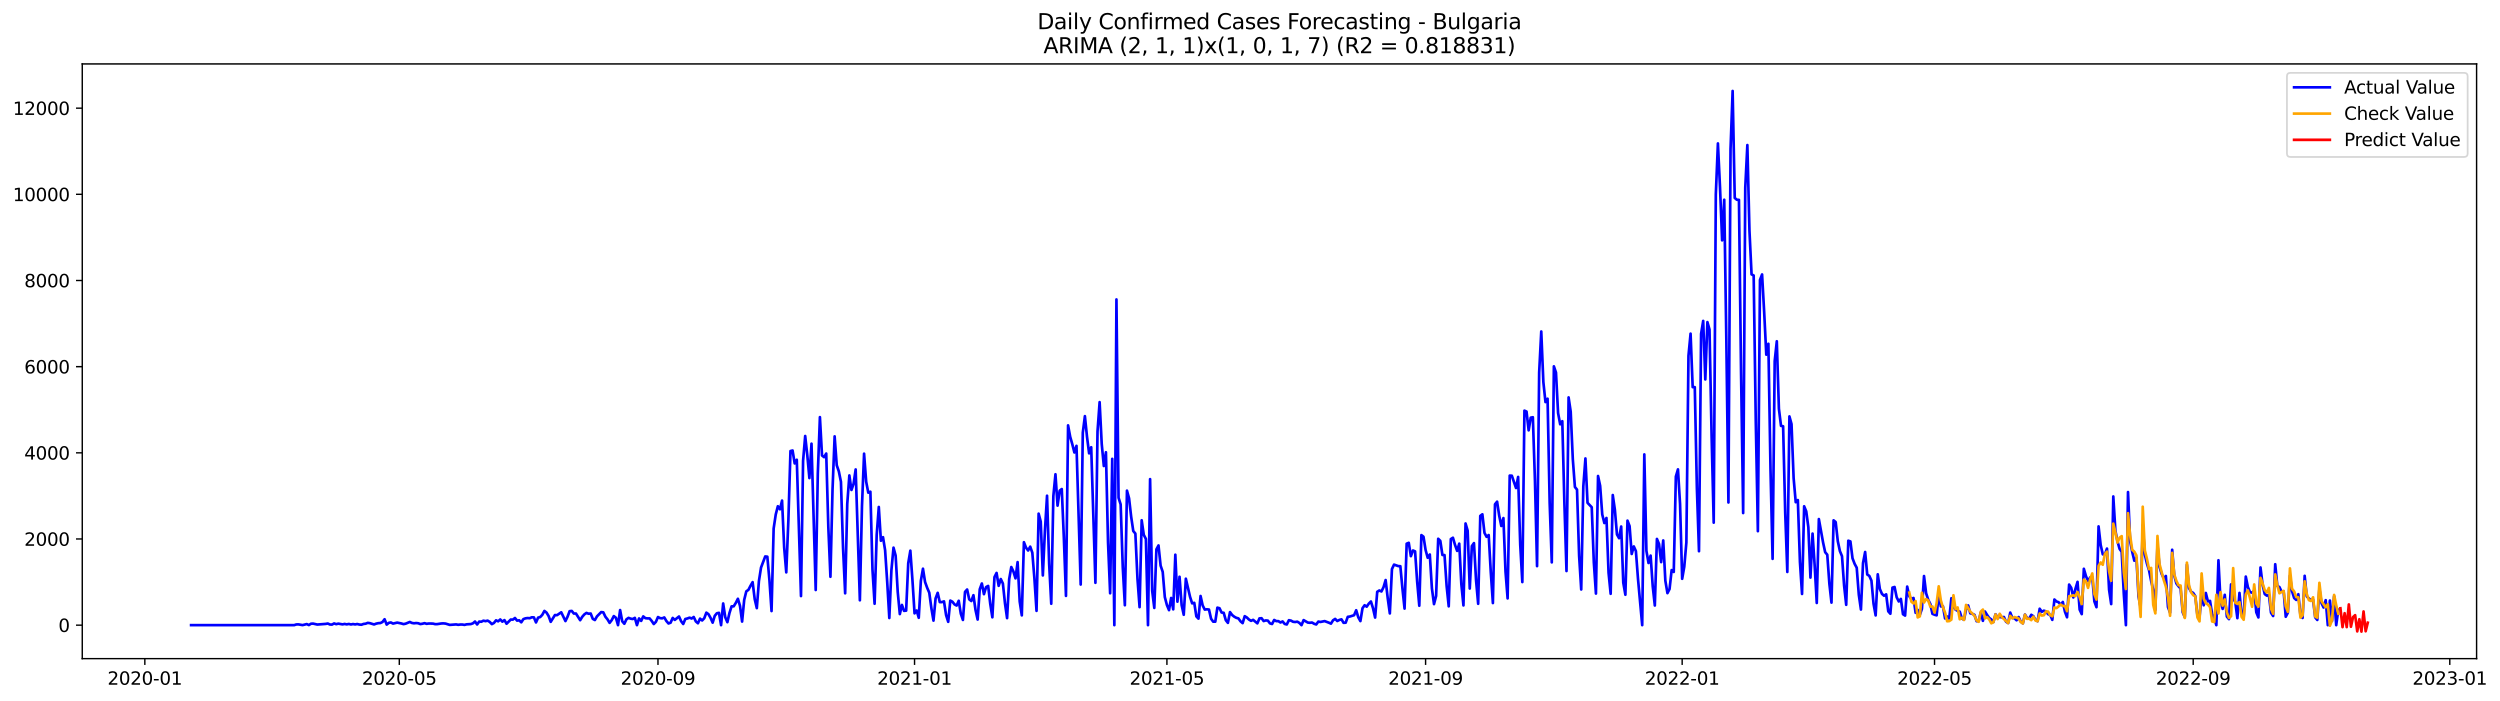 <?xml version="1.0" encoding="utf-8" standalone="no"?>
<!DOCTYPE svg PUBLIC "-//W3C//DTD SVG 1.1//EN"
  "http://www.w3.org/Graphics/SVG/1.1/DTD/svg11.dtd">
<svg xmlns:xlink="http://www.w3.org/1999/xlink" width="1398.306pt" height="392.274pt" viewBox="0 0 1398.306 392.274" xmlns="http://www.w3.org/2000/svg" version="1.1">
 <defs>
  <style type="text/css">*{stroke-linejoin: round; stroke-linecap: butt}</style>
 </defs>
 <g id="figure_1">
  <g id="patch_1">
   <path d="M 0 392.274 
L 1398.306 392.274 
L 1398.306 0 
L 0 0 
z
" style="fill: #ffffff"/>
  </g>
  <g id="axes_1">
   <g id="patch_2">
    <path d="M 46.013 368.396 
L 1385.213 368.396 
L 1385.213 35.755 
L 46.013 35.755 
z
" style="fill: #ffffff"/>
   </g>
   <g id="matplotlib.axis_1">
    <g id="xtick_1">
     <g id="line2d_1">
      <defs>
       <path id="m8601c42e9b" d="M 0 0 
L 0 3.5 
" style="stroke: #000000; stroke-width: 0.8"/>
      </defs>
      <g>
       <use xlink:href="#m8601c42e9b" x="81.007" y="368.396" style="stroke: #000000; stroke-width: 0.8"/>
      </g>
     </g>
     <g id="text_1">
      <!-- 2020-01 -->
      <g transform="translate(60.116 382.994)scale(0.1 -0.1)">
       <defs>
        <path id="DejaVuSans-32" d="M 1228 531 
L 3431 531 
L 3431 0 
L 469 0 
L 469 531 
Q 828 903 1448 1529 
Q 2069 2156 2228 2338 
Q 2531 2678 2651 2914 
Q 2772 3150 2772 3378 
Q 2772 3750 2511 3984 
Q 2250 4219 1831 4219 
Q 1534 4219 1204 4116 
Q 875 4013 500 3803 
L 500 4441 
Q 881 4594 1212 4672 
Q 1544 4750 1819 4750 
Q 2544 4750 2975 4387 
Q 3406 4025 3406 3419 
Q 3406 3131 3298 2873 
Q 3191 2616 2906 2266 
Q 2828 2175 2409 1742 
Q 1991 1309 1228 531 
z
" transform="scale(0.016)"/>
        <path id="DejaVuSans-30" d="M 2034 4250 
Q 1547 4250 1301 3770 
Q 1056 3291 1056 2328 
Q 1056 1369 1301 889 
Q 1547 409 2034 409 
Q 2525 409 2770 889 
Q 3016 1369 3016 2328 
Q 3016 3291 2770 3770 
Q 2525 4250 2034 4250 
z
M 2034 4750 
Q 2819 4750 3233 4129 
Q 3647 3509 3647 2328 
Q 3647 1150 3233 529 
Q 2819 -91 2034 -91 
Q 1250 -91 836 529 
Q 422 1150 422 2328 
Q 422 3509 836 4129 
Q 1250 4750 2034 4750 
z
" transform="scale(0.016)"/>
        <path id="DejaVuSans-2d" d="M 313 2009 
L 1997 2009 
L 1997 1497 
L 313 1497 
L 313 2009 
z
" transform="scale(0.016)"/>
        <path id="DejaVuSans-31" d="M 794 531 
L 1825 531 
L 1825 4091 
L 703 3866 
L 703 4441 
L 1819 4666 
L 2450 4666 
L 2450 531 
L 3481 531 
L 3481 0 
L 794 0 
L 794 531 
z
" transform="scale(0.016)"/>
       </defs>
       <use xlink:href="#DejaVuSans-32"/>
       <use xlink:href="#DejaVuSans-30" x="63.623"/>
       <use xlink:href="#DejaVuSans-32" x="127.246"/>
       <use xlink:href="#DejaVuSans-30" x="190.869"/>
       <use xlink:href="#DejaVuSans-2d" x="254.492"/>
       <use xlink:href="#DejaVuSans-30" x="290.576"/>
       <use xlink:href="#DejaVuSans-31" x="354.199"/>
      </g>
     </g>
    </g>
    <g id="xtick_2">
     <g id="line2d_2">
      <g>
       <use xlink:href="#m8601c42e9b" x="223.337" y="368.396" style="stroke: #000000; stroke-width: 0.8"/>
      </g>
     </g>
     <g id="text_2">
      <!-- 2020-05 -->
      <g transform="translate(202.446 382.994)scale(0.1 -0.1)">
       <defs>
        <path id="DejaVuSans-35" d="M 691 4666 
L 3169 4666 
L 3169 4134 
L 1269 4134 
L 1269 2991 
Q 1406 3038 1543 3061 
Q 1681 3084 1819 3084 
Q 2600 3084 3056 2656 
Q 3513 2228 3513 1497 
Q 3513 744 3044 326 
Q 2575 -91 1722 -91 
Q 1428 -91 1123 -41 
Q 819 9 494 109 
L 494 744 
Q 775 591 1075 516 
Q 1375 441 1709 441 
Q 2250 441 2565 725 
Q 2881 1009 2881 1497 
Q 2881 1984 2565 2268 
Q 2250 2553 1709 2553 
Q 1456 2553 1204 2497 
Q 953 2441 691 2322 
L 691 4666 
z
" transform="scale(0.016)"/>
       </defs>
       <use xlink:href="#DejaVuSans-32"/>
       <use xlink:href="#DejaVuSans-30" x="63.623"/>
       <use xlink:href="#DejaVuSans-32" x="127.246"/>
       <use xlink:href="#DejaVuSans-30" x="190.869"/>
       <use xlink:href="#DejaVuSans-2d" x="254.492"/>
       <use xlink:href="#DejaVuSans-30" x="290.576"/>
       <use xlink:href="#DejaVuSans-35" x="354.199"/>
      </g>
     </g>
    </g>
    <g id="xtick_3">
     <g id="line2d_3">
      <g>
       <use xlink:href="#m8601c42e9b" x="368.02" y="368.396" style="stroke: #000000; stroke-width: 0.8"/>
      </g>
     </g>
     <g id="text_3">
      <!-- 2020-09 -->
      <g transform="translate(347.129 382.994)scale(0.1 -0.1)">
       <defs>
        <path id="DejaVuSans-39" d="M 703 97 
L 703 672 
Q 941 559 1184 500 
Q 1428 441 1663 441 
Q 2288 441 2617 861 
Q 2947 1281 2994 2138 
Q 2813 1869 2534 1725 
Q 2256 1581 1919 1581 
Q 1219 1581 811 2004 
Q 403 2428 403 3163 
Q 403 3881 828 4315 
Q 1253 4750 1959 4750 
Q 2769 4750 3195 4129 
Q 3622 3509 3622 2328 
Q 3622 1225 3098 567 
Q 2575 -91 1691 -91 
Q 1453 -91 1209 -44 
Q 966 3 703 97 
z
M 1959 2075 
Q 2384 2075 2632 2365 
Q 2881 2656 2881 3163 
Q 2881 3666 2632 3958 
Q 2384 4250 1959 4250 
Q 1534 4250 1286 3958 
Q 1038 3666 1038 3163 
Q 1038 2656 1286 2365 
Q 1534 2075 1959 2075 
z
" transform="scale(0.016)"/>
       </defs>
       <use xlink:href="#DejaVuSans-32"/>
       <use xlink:href="#DejaVuSans-30" x="63.623"/>
       <use xlink:href="#DejaVuSans-32" x="127.246"/>
       <use xlink:href="#DejaVuSans-30" x="190.869"/>
       <use xlink:href="#DejaVuSans-2d" x="254.492"/>
       <use xlink:href="#DejaVuSans-30" x="290.576"/>
       <use xlink:href="#DejaVuSans-39" x="354.199"/>
      </g>
     </g>
    </g>
    <g id="xtick_4">
     <g id="line2d_4">
      <g>
       <use xlink:href="#m8601c42e9b" x="511.527" y="368.396" style="stroke: #000000; stroke-width: 0.8"/>
      </g>
     </g>
     <g id="text_4">
      <!-- 2021-01 -->
      <g transform="translate(490.636 382.994)scale(0.1 -0.1)">
       <use xlink:href="#DejaVuSans-32"/>
       <use xlink:href="#DejaVuSans-30" x="63.623"/>
       <use xlink:href="#DejaVuSans-32" x="127.246"/>
       <use xlink:href="#DejaVuSans-31" x="190.869"/>
       <use xlink:href="#DejaVuSans-2d" x="254.492"/>
       <use xlink:href="#DejaVuSans-30" x="290.576"/>
       <use xlink:href="#DejaVuSans-31" x="354.199"/>
      </g>
     </g>
    </g>
    <g id="xtick_5">
     <g id="line2d_5">
      <g>
       <use xlink:href="#m8601c42e9b" x="652.681" y="368.396" style="stroke: #000000; stroke-width: 0.8"/>
      </g>
     </g>
     <g id="text_5">
      <!-- 2021-05 -->
      <g transform="translate(631.79 382.994)scale(0.1 -0.1)">
       <use xlink:href="#DejaVuSans-32"/>
       <use xlink:href="#DejaVuSans-30" x="63.623"/>
       <use xlink:href="#DejaVuSans-32" x="127.246"/>
       <use xlink:href="#DejaVuSans-31" x="190.869"/>
       <use xlink:href="#DejaVuSans-2d" x="254.492"/>
       <use xlink:href="#DejaVuSans-30" x="290.576"/>
       <use xlink:href="#DejaVuSans-35" x="354.199"/>
      </g>
     </g>
    </g>
    <g id="xtick_6">
     <g id="line2d_6">
      <g>
       <use xlink:href="#m8601c42e9b" x="797.364" y="368.396" style="stroke: #000000; stroke-width: 0.8"/>
      </g>
     </g>
     <g id="text_6">
      <!-- 2021-09 -->
      <g transform="translate(776.473 382.994)scale(0.1 -0.1)">
       <use xlink:href="#DejaVuSans-32"/>
       <use xlink:href="#DejaVuSans-30" x="63.623"/>
       <use xlink:href="#DejaVuSans-32" x="127.246"/>
       <use xlink:href="#DejaVuSans-31" x="190.869"/>
       <use xlink:href="#DejaVuSans-2d" x="254.492"/>
       <use xlink:href="#DejaVuSans-30" x="290.576"/>
       <use xlink:href="#DejaVuSans-39" x="354.199"/>
      </g>
     </g>
    </g>
    <g id="xtick_7">
     <g id="line2d_7">
      <g>
       <use xlink:href="#m8601c42e9b" x="940.871" y="368.396" style="stroke: #000000; stroke-width: 0.8"/>
      </g>
     </g>
     <g id="text_7">
      <!-- 2022-01 -->
      <g transform="translate(919.98 382.994)scale(0.1 -0.1)">
       <use xlink:href="#DejaVuSans-32"/>
       <use xlink:href="#DejaVuSans-30" x="63.623"/>
       <use xlink:href="#DejaVuSans-32" x="127.246"/>
       <use xlink:href="#DejaVuSans-32" x="190.869"/>
       <use xlink:href="#DejaVuSans-2d" x="254.492"/>
       <use xlink:href="#DejaVuSans-30" x="290.576"/>
       <use xlink:href="#DejaVuSans-31" x="354.199"/>
      </g>
     </g>
    </g>
    <g id="xtick_8">
     <g id="line2d_8">
      <g>
       <use xlink:href="#m8601c42e9b" x="1082.025" y="368.396" style="stroke: #000000; stroke-width: 0.8"/>
      </g>
     </g>
     <g id="text_8">
      <!-- 2022-05 -->
      <g transform="translate(1061.134 382.994)scale(0.1 -0.1)">
       <use xlink:href="#DejaVuSans-32"/>
       <use xlink:href="#DejaVuSans-30" x="63.623"/>
       <use xlink:href="#DejaVuSans-32" x="127.246"/>
       <use xlink:href="#DejaVuSans-32" x="190.869"/>
       <use xlink:href="#DejaVuSans-2d" x="254.492"/>
       <use xlink:href="#DejaVuSans-30" x="290.576"/>
       <use xlink:href="#DejaVuSans-35" x="354.199"/>
      </g>
     </g>
    </g>
    <g id="xtick_9">
     <g id="line2d_9">
      <g>
       <use xlink:href="#m8601c42e9b" x="1226.708" y="368.396" style="stroke: #000000; stroke-width: 0.8"/>
      </g>
     </g>
     <g id="text_9">
      <!-- 2022-09 -->
      <g transform="translate(1205.817 382.994)scale(0.1 -0.1)">
       <use xlink:href="#DejaVuSans-32"/>
       <use xlink:href="#DejaVuSans-30" x="63.623"/>
       <use xlink:href="#DejaVuSans-32" x="127.246"/>
       <use xlink:href="#DejaVuSans-32" x="190.869"/>
       <use xlink:href="#DejaVuSans-2d" x="254.492"/>
       <use xlink:href="#DejaVuSans-30" x="290.576"/>
       <use xlink:href="#DejaVuSans-39" x="354.199"/>
      </g>
     </g>
    </g>
    <g id="xtick_10">
     <g id="line2d_10">
      <g>
       <use xlink:href="#m8601c42e9b" x="1370.215" y="368.396" style="stroke: #000000; stroke-width: 0.8"/>
      </g>
     </g>
     <g id="text_10">
      <!-- 2023-01 -->
      <g transform="translate(1349.323 382.994)scale(0.1 -0.1)">
       <defs>
        <path id="DejaVuSans-33" d="M 2597 2516 
Q 3050 2419 3304 2112 
Q 3559 1806 3559 1356 
Q 3559 666 3084 287 
Q 2609 -91 1734 -91 
Q 1441 -91 1130 -33 
Q 819 25 488 141 
L 488 750 
Q 750 597 1062 519 
Q 1375 441 1716 441 
Q 2309 441 2620 675 
Q 2931 909 2931 1356 
Q 2931 1769 2642 2001 
Q 2353 2234 1838 2234 
L 1294 2234 
L 1294 2753 
L 1863 2753 
Q 2328 2753 2575 2939 
Q 2822 3125 2822 3475 
Q 2822 3834 2567 4026 
Q 2313 4219 1838 4219 
Q 1578 4219 1281 4162 
Q 984 4106 628 3988 
L 628 4550 
Q 988 4650 1302 4700 
Q 1616 4750 1894 4750 
Q 2613 4750 3031 4423 
Q 3450 4097 3450 3541 
Q 3450 3153 3228 2886 
Q 3006 2619 2597 2516 
z
" transform="scale(0.016)"/>
       </defs>
       <use xlink:href="#DejaVuSans-32"/>
       <use xlink:href="#DejaVuSans-30" x="63.623"/>
       <use xlink:href="#DejaVuSans-32" x="127.246"/>
       <use xlink:href="#DejaVuSans-33" x="190.869"/>
       <use xlink:href="#DejaVuSans-2d" x="254.492"/>
       <use xlink:href="#DejaVuSans-30" x="290.576"/>
       <use xlink:href="#DejaVuSans-31" x="354.199"/>
      </g>
     </g>
    </g>
   </g>
   <g id="matplotlib.axis_2">
    <g id="ytick_1">
     <g id="line2d_11">
      <defs>
       <path id="m483dbb10c6" d="M 0 0 
L -3.5 0 
" style="stroke: #000000; stroke-width: 0.8"/>
      </defs>
      <g>
       <use xlink:href="#m483dbb10c6" x="46.013" y="349.661" style="stroke: #000000; stroke-width: 0.8"/>
      </g>
     </g>
     <g id="text_11">
      <!-- 0 -->
      <g transform="translate(32.65 353.46)scale(0.1 -0.1)">
       <use xlink:href="#DejaVuSans-30"/>
      </g>
     </g>
    </g>
    <g id="ytick_2">
     <g id="line2d_12">
      <g>
       <use xlink:href="#m483dbb10c6" x="46.013" y="301.466" style="stroke: #000000; stroke-width: 0.8"/>
      </g>
     </g>
     <g id="text_12">
      <!-- 2000 -->
      <g transform="translate(13.562 305.265)scale(0.1 -0.1)">
       <use xlink:href="#DejaVuSans-32"/>
       <use xlink:href="#DejaVuSans-30" x="63.623"/>
       <use xlink:href="#DejaVuSans-30" x="127.246"/>
       <use xlink:href="#DejaVuSans-30" x="190.869"/>
      </g>
     </g>
    </g>
    <g id="ytick_3">
     <g id="line2d_13">
      <g>
       <use xlink:href="#m483dbb10c6" x="46.013" y="253.271" style="stroke: #000000; stroke-width: 0.8"/>
      </g>
     </g>
     <g id="text_13">
      <!-- 4000 -->
      <g transform="translate(13.562 257.07)scale(0.1 -0.1)">
       <defs>
        <path id="DejaVuSans-34" d="M 2419 4116 
L 825 1625 
L 2419 1625 
L 2419 4116 
z
M 2253 4666 
L 3047 4666 
L 3047 1625 
L 3713 1625 
L 3713 1100 
L 3047 1100 
L 3047 0 
L 2419 0 
L 2419 1100 
L 313 1100 
L 313 1709 
L 2253 4666 
z
" transform="scale(0.016)"/>
       </defs>
       <use xlink:href="#DejaVuSans-34"/>
       <use xlink:href="#DejaVuSans-30" x="63.623"/>
       <use xlink:href="#DejaVuSans-30" x="127.246"/>
       <use xlink:href="#DejaVuSans-30" x="190.869"/>
      </g>
     </g>
    </g>
    <g id="ytick_4">
     <g id="line2d_14">
      <g>
       <use xlink:href="#m483dbb10c6" x="46.013" y="205.076" style="stroke: #000000; stroke-width: 0.8"/>
      </g>
     </g>
     <g id="text_14">
      <!-- 6000 -->
      <g transform="translate(13.562 208.875)scale(0.1 -0.1)">
       <defs>
        <path id="DejaVuSans-36" d="M 2113 2584 
Q 1688 2584 1439 2293 
Q 1191 2003 1191 1497 
Q 1191 994 1439 701 
Q 1688 409 2113 409 
Q 2538 409 2786 701 
Q 3034 994 3034 1497 
Q 3034 2003 2786 2293 
Q 2538 2584 2113 2584 
z
M 3366 4563 
L 3366 3988 
Q 3128 4100 2886 4159 
Q 2644 4219 2406 4219 
Q 1781 4219 1451 3797 
Q 1122 3375 1075 2522 
Q 1259 2794 1537 2939 
Q 1816 3084 2150 3084 
Q 2853 3084 3261 2657 
Q 3669 2231 3669 1497 
Q 3669 778 3244 343 
Q 2819 -91 2113 -91 
Q 1303 -91 875 529 
Q 447 1150 447 2328 
Q 447 3434 972 4092 
Q 1497 4750 2381 4750 
Q 2619 4750 2861 4703 
Q 3103 4656 3366 4563 
z
" transform="scale(0.016)"/>
       </defs>
       <use xlink:href="#DejaVuSans-36"/>
       <use xlink:href="#DejaVuSans-30" x="63.623"/>
       <use xlink:href="#DejaVuSans-30" x="127.246"/>
       <use xlink:href="#DejaVuSans-30" x="190.869"/>
      </g>
     </g>
    </g>
    <g id="ytick_5">
     <g id="line2d_15">
      <g>
       <use xlink:href="#m483dbb10c6" x="46.013" y="156.881" style="stroke: #000000; stroke-width: 0.8"/>
      </g>
     </g>
     <g id="text_15">
      <!-- 8000 -->
      <g transform="translate(13.562 160.68)scale(0.1 -0.1)">
       <defs>
        <path id="DejaVuSans-38" d="M 2034 2216 
Q 1584 2216 1326 1975 
Q 1069 1734 1069 1313 
Q 1069 891 1326 650 
Q 1584 409 2034 409 
Q 2484 409 2743 651 
Q 3003 894 3003 1313 
Q 3003 1734 2745 1975 
Q 2488 2216 2034 2216 
z
M 1403 2484 
Q 997 2584 770 2862 
Q 544 3141 544 3541 
Q 544 4100 942 4425 
Q 1341 4750 2034 4750 
Q 2731 4750 3128 4425 
Q 3525 4100 3525 3541 
Q 3525 3141 3298 2862 
Q 3072 2584 2669 2484 
Q 3125 2378 3379 2068 
Q 3634 1759 3634 1313 
Q 3634 634 3220 271 
Q 2806 -91 2034 -91 
Q 1263 -91 848 271 
Q 434 634 434 1313 
Q 434 1759 690 2068 
Q 947 2378 1403 2484 
z
M 1172 3481 
Q 1172 3119 1398 2916 
Q 1625 2713 2034 2713 
Q 2441 2713 2670 2916 
Q 2900 3119 2900 3481 
Q 2900 3844 2670 4047 
Q 2441 4250 2034 4250 
Q 1625 4250 1398 4047 
Q 1172 3844 1172 3481 
z
" transform="scale(0.016)"/>
       </defs>
       <use xlink:href="#DejaVuSans-38"/>
       <use xlink:href="#DejaVuSans-30" x="63.623"/>
       <use xlink:href="#DejaVuSans-30" x="127.246"/>
       <use xlink:href="#DejaVuSans-30" x="190.869"/>
      </g>
     </g>
    </g>
    <g id="ytick_6">
     <g id="line2d_16">
      <g>
       <use xlink:href="#m483dbb10c6" x="46.013" y="108.685" style="stroke: #000000; stroke-width: 0.8"/>
      </g>
     </g>
     <g id="text_16">
      <!-- 10000 -->
      <g transform="translate(7.2 112.485)scale(0.1 -0.1)">
       <use xlink:href="#DejaVuSans-31"/>
       <use xlink:href="#DejaVuSans-30" x="63.623"/>
       <use xlink:href="#DejaVuSans-30" x="127.246"/>
       <use xlink:href="#DejaVuSans-30" x="190.869"/>
       <use xlink:href="#DejaVuSans-30" x="254.492"/>
      </g>
     </g>
    </g>
    <g id="ytick_7">
     <g id="line2d_17">
      <g>
       <use xlink:href="#m483dbb10c6" x="46.013" y="60.49" style="stroke: #000000; stroke-width: 0.8"/>
      </g>
     </g>
     <g id="text_17">
      <!-- 12000 -->
      <g transform="translate(7.2 64.29)scale(0.1 -0.1)">
       <use xlink:href="#DejaVuSans-31"/>
       <use xlink:href="#DejaVuSans-32" x="63.623"/>
       <use xlink:href="#DejaVuSans-30" x="127.246"/>
       <use xlink:href="#DejaVuSans-30" x="190.869"/>
       <use xlink:href="#DejaVuSans-30" x="254.492"/>
      </g>
     </g>
    </g>
   </g>
   <g id="line2d_18">
    <path d="M 106.885 349.661 
L 164.523 349.661 
L 165.699 349.275 
L 166.876 349.227 
L 169.228 349.637 
L 171.581 349.058 
L 172.757 349.613 
L 173.933 348.865 
L 175.11 348.793 
L 177.462 349.323 
L 182.167 348.962 
L 183.344 348.745 
L 184.52 349.299 
L 185.696 349.347 
L 186.873 348.697 
L 188.049 349.106 
L 189.225 348.817 
L 191.578 349.227 
L 192.754 348.986 
L 193.93 349.227 
L 195.107 348.986 
L 196.283 349.275 
L 197.459 349.058 
L 198.635 349.251 
L 199.812 349.034 
L 200.988 349.323 
L 202.164 349.42 
L 203.341 348.986 
L 204.517 348.841 
L 205.693 348.384 
L 206.869 348.552 
L 209.222 349.275 
L 210.398 348.817 
L 211.575 348.552 
L 212.751 348.48 
L 213.927 347.902 
L 215.103 346.359 
L 216.28 349.347 
L 217.456 348.384 
L 218.632 348.143 
L 219.809 348.793 
L 222.161 348.239 
L 224.514 348.721 
L 225.69 349.082 
L 226.866 348.841 
L 229.219 347.877 
L 230.395 348.432 
L 231.571 348.625 
L 232.748 348.48 
L 233.924 348.6 
L 235.1 349.058 
L 236.277 348.865 
L 237.453 348.552 
L 238.629 348.914 
L 239.805 348.745 
L 242.158 348.793 
L 243.334 349.082 
L 244.511 349.082 
L 246.863 348.721 
L 248.039 348.673 
L 249.216 348.793 
L 251.568 349.516 
L 255.097 349.251 
L 256.273 349.468 
L 257.45 349.323 
L 258.626 349.323 
L 259.802 349.516 
L 260.979 349.203 
L 263.331 349.058 
L 264.507 348.649 
L 265.684 347.637 
L 266.86 349.275 
L 268.036 347.661 
L 269.212 347.757 
L 270.389 347.155 
L 271.565 347.42 
L 272.741 347.13 
L 273.918 347.853 
L 275.094 349.082 
L 276.27 348.432 
L 277.446 346.962 
L 278.623 347.516 
L 279.799 346.48 
L 280.975 347.709 
L 282.152 346.841 
L 283.328 348.865 
L 285.68 346.528 
L 286.857 346.576 
L 288.033 345.661 
L 289.209 347.13 
L 290.386 346.962 
L 291.562 348.07 
L 292.738 346.287 
L 293.914 345.853 
L 295.091 345.685 
L 296.267 345.781 
L 297.443 345.275 
L 298.62 345.323 
L 299.796 348.143 
L 300.972 345.468 
L 302.148 345.13 
L 303.325 343.877 
L 304.501 341.709 
L 305.677 342.624 
L 306.854 344.576 
L 308.03 347.805 
L 310.382 344.022 
L 311.559 344.07 
L 313.911 342.48 
L 316.264 347.371 
L 317.44 344.938 
L 318.616 341.829 
L 319.793 341.709 
L 320.969 343.178 
L 322.145 343.154 
L 324.498 346.889 
L 325.674 344.986 
L 326.85 343.636 
L 328.027 342.817 
L 329.203 343.275 
L 330.379 343.154 
L 331.556 346.142 
L 332.732 346.793 
L 333.908 344.745 
L 336.261 342.359 
L 337.437 342.504 
L 338.613 344.962 
L 339.79 346.432 
L 340.966 348.384 
L 342.142 346.865 
L 343.318 344.6 
L 344.495 345.54 
L 345.671 349.661 
L 346.847 341.227 
L 348.024 347.492 
L 349.2 348.89 
L 350.376 346.408 
L 351.552 345.588 
L 352.729 346.022 
L 353.905 346.239 
L 355.081 345.588 
L 356.258 349.661 
L 357.434 345.901 
L 358.61 347.275 
L 359.786 344.769 
L 360.963 345.757 
L 362.139 345.877 
L 363.315 345.877 
L 364.492 347.275 
L 365.668 349.034 
L 366.844 347.829 
L 368.02 345.13 
L 369.197 345.733 
L 370.373 345.853 
L 371.549 345.347 
L 372.726 347.347 
L 373.902 348.721 
L 375.078 348.287 
L 376.254 345.636 
L 377.431 346.721 
L 379.783 344.817 
L 380.96 347.444 
L 382.136 349.01 
L 383.312 346.215 
L 384.488 345.926 
L 385.665 345.468 
L 386.841 345.95 
L 388.017 345.106 
L 389.194 347.588 
L 390.37 348.6 
L 391.546 346.022 
L 392.722 347.034 
L 393.899 345.805 
L 395.075 342.672 
L 396.251 343.516 
L 397.428 345.588 
L 398.604 348.263 
L 399.78 344.456 
L 400.956 343.01 
L 402.133 342.769 
L 403.309 349.661 
L 404.485 337.54 
L 405.662 345.275 
L 406.838 347.998 
L 408.014 342.841 
L 409.19 339.154 
L 410.367 339.13 
L 411.543 337.226 
L 412.719 334.913 
L 413.896 338.865 
L 415.072 347.661 
L 416.248 335.515 
L 417.424 330.744 
L 418.601 329.925 
L 419.777 327.636 
L 420.953 325.611 
L 422.129 335.13 
L 423.306 340.142 
L 424.482 324.985 
L 425.658 317.466 
L 428.011 311.225 
L 429.187 311.37 
L 430.363 324.527 
L 431.54 341.781 
L 432.716 295.61 
L 433.892 287.754 
L 435.069 283.152 
L 436.245 284.862 
L 437.421 279.995 
L 438.597 306.213 
L 439.774 320.141 
L 440.95 291.176 
L 442.126 252.283 
L 443.303 251.969 
L 444.479 259.199 
L 445.655 257.15 
L 448.008 333.395 
L 449.184 257.705 
L 450.36 243.873 
L 451.537 254.596 
L 452.713 267.392 
L 453.889 248.162 
L 456.242 329.997 
L 457.418 264.862 
L 458.594 233.318 
L 459.771 254.765 
L 460.947 255.704 
L 462.123 253.68 
L 463.299 294.742 
L 464.476 322.599 
L 465.652 273.85 
L 466.828 244.065 
L 468.005 260.211 
L 469.181 263.681 
L 470.357 269.488 
L 471.533 306.478 
L 472.71 331.853 
L 473.886 281.85 
L 475.062 265.922 
L 476.239 274.043 
L 477.415 270.621 
L 478.591 262.572 
L 480.944 335.756 
L 482.12 283.055 
L 483.296 253.753 
L 484.473 269.464 
L 485.649 275.561 
L 486.825 275.031 
L 488.001 318.647 
L 489.178 337.684 
L 490.354 299.176 
L 491.53 283.561 
L 492.707 302.454 
L 493.883 300.454 
L 495.059 307.755 
L 496.235 325.515 
L 497.412 345.661 
L 498.588 318.888 
L 499.764 306.309 
L 500.941 310.743 
L 502.117 331.057 
L 503.293 343.468 
L 504.469 338.359 
L 505.646 341.66 
L 506.822 341.54 
L 507.998 315.008 
L 509.175 307.996 
L 510.351 324.455 
L 511.527 343.058 
L 512.703 341.468 
L 513.88 345.54 
L 515.056 324.864 
L 516.232 318.093 
L 517.409 325.515 
L 518.585 328.768 
L 519.761 331.515 
L 520.937 340.166 
L 522.114 347.13 
L 523.29 334.72 
L 524.466 331.588 
L 525.643 336.769 
L 526.819 336.769 
L 527.995 336.359 
L 529.171 344.046 
L 530.348 347.805 
L 531.524 335.925 
L 532.7 336.552 
L 533.877 338.046 
L 535.053 338.696 
L 536.229 336.022 
L 537.405 343.251 
L 538.582 346.745 
L 539.758 331.057 
L 540.934 329.732 
L 542.111 335.25 
L 543.287 336.166 
L 544.463 332.913 
L 545.639 341.251 
L 546.816 346.528 
L 547.992 329.612 
L 549.168 326.358 
L 550.345 332.335 
L 551.521 328.383 
L 552.697 327.732 
L 553.873 337.781 
L 555.05 345.275 
L 556.226 322.792 
L 557.402 320.455 
L 558.579 327.66 
L 559.755 323.876 
L 560.931 326.382 
L 562.107 337.467 
L 563.284 345.733 
L 564.46 323.925 
L 565.636 317.153 
L 566.812 319.635 
L 567.989 323.491 
L 569.165 314.406 
L 570.341 336.455 
L 571.518 344.191 
L 572.694 303.273 
L 573.87 306.285 
L 575.046 307.9 
L 576.223 305.755 
L 577.399 309.153 
L 578.575 323.659 
L 579.752 341.66 
L 580.928 287.296 
L 582.104 291.754 
L 583.28 321.852 
L 584.457 296.694 
L 585.633 277.272 
L 586.809 315.298 
L 587.986 337.684 
L 589.162 277.489 
L 590.338 265.271 
L 591.514 282.814 
L 592.691 274.452 
L 593.867 273.537 
L 595.043 301.008 
L 596.22 333.298 
L 597.396 237.92 
L 598.572 244.258 
L 599.748 248.427 
L 600.925 253.078 
L 602.101 249.367 
L 604.454 326.937 
L 605.63 242.017 
L 606.806 232.764 
L 607.982 244.234 
L 609.159 253.56 
L 610.335 250.162 
L 612.688 325.973 
L 613.864 241.294 
L 615.04 224.932 
L 616.216 248.282 
L 617.393 260.644 
L 618.569 252.957 
L 619.745 303.418 
L 620.922 331.829 
L 622.098 256.644 
L 623.274 349.661 
L 624.45 167.483 
L 625.627 278.404 
L 626.803 282.115 
L 627.979 317.081 
L 629.156 338.528 
L 630.332 274.428 
L 631.508 278.718 
L 632.684 289.007 
L 633.861 297.008 
L 635.037 298.429 
L 636.213 323.732 
L 637.39 339.588 
L 638.566 291.007 
L 639.742 299.152 
L 640.918 301.417 
L 642.095 349.661 
L 643.271 267.994 
L 644.447 330.431 
L 645.624 340.022 
L 646.8 307.273 
L 647.976 305.08 
L 649.152 316.358 
L 650.329 319.852 
L 651.505 333.949 
L 652.681 338.431 
L 653.858 341.275 
L 655.034 334.455 
L 656.21 340.817 
L 657.386 310.261 
L 658.563 336.528 
L 659.739 322.599 
L 660.915 338.431 
L 662.092 343.853 
L 663.268 323.684 
L 665.62 333.829 
L 666.797 337.467 
L 667.973 337.178 
L 669.149 344.769 
L 670.326 346.022 
L 671.502 333.347 
L 672.678 338.648 
L 673.854 340.961 
L 675.031 340.793 
L 676.207 340.937 
L 677.383 346.094 
L 678.56 347.709 
L 679.736 347.709 
L 680.912 339.877 
L 682.088 340.19 
L 683.265 342.6 
L 684.441 342.745 
L 685.617 346.889 
L 686.794 348.384 
L 687.97 342.359 
L 689.146 343.974 
L 690.322 344.913 
L 691.499 345.564 
L 692.675 345.877 
L 693.851 347.516 
L 695.028 348.528 
L 696.204 344.648 
L 697.38 345.371 
L 698.556 346.504 
L 699.733 347.251 
L 700.909 346.697 
L 703.262 348.649 
L 704.438 345.877 
L 705.614 345.781 
L 706.79 347.371 
L 707.967 347.01 
L 709.143 347.13 
L 710.319 348.673 
L 711.496 349.01 
L 712.672 346.769 
L 713.848 347.396 
L 715.024 347.42 
L 716.201 348.167 
L 717.377 347.588 
L 718.553 348.986 
L 719.729 349.275 
L 720.906 346.889 
L 722.082 347.13 
L 723.258 347.781 
L 724.435 347.902 
L 725.611 347.709 
L 726.787 348.432 
L 727.963 349.661 
L 729.14 346.841 
L 731.492 348.215 
L 732.669 348.335 
L 733.845 348.191 
L 735.021 348.89 
L 736.197 349.275 
L 737.374 347.661 
L 738.55 347.877 
L 740.903 347.396 
L 743.255 348.287 
L 744.431 348.817 
L 745.608 346.938 
L 746.784 346.167 
L 747.96 347.347 
L 749.137 346.745 
L 750.313 346.408 
L 751.489 348.359 
L 752.665 348.287 
L 753.842 345.01 
L 755.018 344.841 
L 757.371 344.094 
L 758.547 341.323 
L 759.723 345.275 
L 760.899 347.396 
L 762.076 340.19 
L 763.252 338.528 
L 764.428 339.323 
L 765.605 337.612 
L 766.781 336.431 
L 767.957 340.214 
L 769.133 345.42 
L 770.31 331.009 
L 771.486 330.262 
L 772.662 330.816 
L 773.839 328.407 
L 775.015 324.431 
L 776.191 334.648 
L 777.367 343.106 
L 778.544 318.31 
L 779.72 315.804 
L 782.073 316.623 
L 783.249 316.695 
L 784.425 329.298 
L 785.601 340.407 
L 786.778 304.092 
L 787.954 303.61 
L 789.13 311.081 
L 790.307 307.9 
L 791.483 308.382 
L 792.659 325.467 
L 793.835 338.793 
L 795.012 299.297 
L 796.188 300.188 
L 797.364 307.611 
L 798.541 311.972 
L 799.717 310.141 
L 800.893 329.081 
L 802.069 337.901 
L 803.246 333.347 
L 804.422 301.345 
L 805.598 302.526 
L 806.775 310.406 
L 807.951 310.478 
L 809.127 327.756 
L 810.303 339.13 
L 811.48 301.514 
L 812.656 300.767 
L 813.832 304.791 
L 815.009 308.117 
L 816.185 304.068 
L 817.361 326.744 
L 818.537 338.624 
L 819.714 292.791 
L 820.89 296.839 
L 822.066 329.178 
L 823.243 305.442 
L 824.419 303.779 
L 825.595 324.647 
L 826.771 337.708 
L 827.948 288.549 
L 829.124 287.658 
L 830.3 298.044 
L 831.477 300.261 
L 832.653 299.273 
L 833.829 320.069 
L 835.005 337.299 
L 836.182 282.043 
L 837.358 280.597 
L 838.534 288.405 
L 839.711 294.188 
L 840.887 289.778 
L 842.063 319.635 
L 843.239 334.696 
L 844.416 266.018 
L 845.592 266.066 
L 847.945 272.958 
L 849.121 266.765 
L 850.297 304.671 
L 851.473 325.563 
L 852.65 229.679 
L 853.826 230.209 
L 855.002 240.692 
L 856.179 233.607 
L 857.355 233.366 
L 858.531 268.838 
L 859.707 316.647 
L 860.884 208.377 
L 862.06 185.412 
L 863.236 213.678 
L 864.413 224.884 
L 865.589 223.004 
L 866.765 281.32 
L 867.941 314.551 
L 869.118 204.907 
L 870.294 208.377 
L 871.47 231.053 
L 872.646 237.318 
L 873.823 235.583 
L 874.999 281.561 
L 876.175 319.394 
L 877.352 222.281 
L 878.528 230.257 
L 879.704 256.813 
L 880.88 272.38 
L 882.057 273.85 
L 883.233 310.864 
L 884.409 329.708 
L 885.586 271.994 
L 886.762 256.427 
L 887.938 281.248 
L 890.291 283.706 
L 891.467 314.599 
L 892.643 331.997 
L 893.82 266.235 
L 894.996 271.753 
L 896.172 287.754 
L 897.348 292.55 
L 898.525 289.706 
L 899.701 320.31 
L 900.877 332.118 
L 902.054 276.886 
L 903.23 285.055 
L 904.406 298.935 
L 905.582 301.032 
L 906.759 294.501 
L 907.935 325.925 
L 909.111 332.648 
L 910.288 291.2 
L 911.464 294.26 
L 912.64 309.852 
L 913.816 305.635 
L 914.993 308.237 
L 916.169 323.804 
L 918.522 349.661 
L 919.698 254.162 
L 920.874 308.092 
L 922.05 314.888 
L 923.227 310.767 
L 924.403 327.877 
L 925.579 338.672 
L 926.756 301.442 
L 927.932 304.285 
L 929.108 314.406 
L 930.284 302.285 
L 931.461 324.768 
L 932.637 331.756 
L 933.813 329.467 
L 934.99 318.864 
L 936.166 319.9 
L 937.342 266.548 
L 938.518 262.524 
L 939.695 281.947 
L 940.871 323.732 
L 942.047 316.984 
L 943.224 303.442 
L 944.4 199.003 
L 945.576 186.617 
L 946.752 216.522 
L 947.929 216.546 
L 949.105 273.127 
L 950.281 308.309 
L 951.458 186.737 
L 952.634 179.484 
L 953.81 212.233 
L 954.986 180.159 
L 956.163 184.279 
L 957.339 243.897 
L 958.515 292.333 
L 959.692 108.782 
L 960.868 80.226 
L 962.044 104.83 
L 963.22 134.422 
L 964.397 111.722 
L 965.573 189.894 
L 966.749 281.055 
L 967.926 83.407 
L 969.102 50.876 
L 970.278 110.71 
L 971.454 111.722 
L 972.631 111.794 
L 973.807 208.088 
L 974.983 286.959 
L 976.16 105.047 
L 977.336 81.142 
L 978.512 129.12 
L 979.688 153.459 
L 980.865 154.085 
L 982.041 235.511 
L 983.217 297.104 
L 984.394 156.591 
L 985.57 153.507 
L 986.746 174.64 
L 987.922 198.376 
L 989.099 192.28 
L 990.275 262.307 
L 991.451 312.575 
L 992.628 201.943 
L 993.804 190.882 
L 994.98 228.619 
L 996.156 238.186 
L 997.333 238.427 
L 998.509 286.887 
L 999.685 319.9 
L 1000.862 232.908 
L 1002.038 237.198 
L 1003.214 267.464 
L 1004.39 280.886 
L 1005.567 279.706 
L 1006.743 314.286 
L 1007.919 332.214 
L 1009.096 283.176 
L 1010.272 286.019 
L 1011.448 294.863 
L 1012.624 323.057 
L 1013.801 298.453 
L 1014.977 316.213 
L 1016.153 337.25 
L 1017.329 290.333 
L 1019.682 303.393 
L 1020.858 308.864 
L 1022.035 310.261 
L 1023.211 326.527 
L 1024.387 337.058 
L 1025.563 291.031 
L 1026.74 291.995 
L 1027.916 302.695 
L 1029.092 308.213 
L 1030.269 311.081 
L 1031.445 327.515 
L 1032.621 338.287 
L 1033.797 302.43 
L 1034.974 302.839 
L 1036.15 312.261 
L 1037.326 315.346 
L 1038.503 317.539 
L 1039.679 332.696 
L 1040.855 340.937 
L 1042.031 314.912 
L 1043.208 308.743 
L 1044.384 321.322 
L 1045.56 322.117 
L 1046.737 324.768 
L 1047.913 337.684 
L 1049.089 344.215 
L 1050.265 321.226 
L 1051.442 329.443 
L 1052.618 332.166 
L 1053.794 333.202 
L 1054.971 332.431 
L 1056.147 341.925 
L 1057.323 343.275 
L 1058.499 328.672 
L 1059.676 328.31 
L 1060.852 334.07 
L 1062.028 336.407 
L 1063.205 334.985 
L 1064.381 343.54 
L 1065.557 344.311 
L 1066.733 328.093 
L 1067.91 333.539 
L 1069.086 334.985 
L 1070.262 334.455 
L 1071.439 342.745 
L 1072.615 341.13 
L 1073.791 343.95 
L 1074.967 340.576 
L 1076.144 322.19 
L 1077.32 331.804 
L 1078.496 335.491 
L 1079.673 337.829 
L 1080.849 343.323 
L 1082.025 343.829 
L 1083.201 344.166 
L 1084.378 332.31 
L 1085.554 339.178 
L 1086.73 339.082 
L 1087.907 345.901 
L 1089.083 344.817 
L 1090.259 346.022 
L 1091.435 334.624 
L 1092.612 339.492 
L 1093.788 341.01 
L 1094.964 341.66 
L 1096.141 342.118 
L 1097.317 345.974 
L 1098.493 346.624 
L 1099.669 340.937 
L 1100.846 338.648 
L 1102.022 343.034 
L 1103.198 343.347 
L 1104.375 343.901 
L 1105.551 347.444 
L 1106.727 347.347 
L 1107.903 342.6 
L 1109.08 347.251 
L 1110.256 342.046 
L 1111.432 343.974 
L 1112.609 345.612 
L 1113.785 346.456 
L 1114.961 347.902 
L 1116.137 343.564 
L 1117.314 345.275 
L 1118.49 345.106 
L 1119.666 345.275 
L 1120.843 345.106 
L 1122.019 347.733 
L 1123.195 348.48 
L 1124.371 342.624 
L 1125.548 345.612 
L 1126.724 345.805 
L 1127.9 346.938 
L 1129.077 345.13 
L 1130.253 347.685 
L 1131.429 348.649 
L 1132.605 343.733 
L 1133.782 345.636 
L 1134.958 345.998 
L 1136.134 343.877 
L 1137.311 344.648 
L 1138.487 346.745 
L 1139.663 347.444 
L 1140.839 340.48 
L 1142.016 342.19 
L 1143.192 341.564 
L 1144.368 341.949 
L 1145.545 343.54 
L 1146.721 343.877 
L 1147.897 346.697 
L 1149.073 335.323 
L 1150.25 336.431 
L 1151.426 336.841 
L 1152.602 338.287 
L 1153.779 336.696 
L 1154.955 342.094 
L 1156.131 345.251 
L 1157.307 326.961 
L 1158.484 328.792 
L 1159.66 334.166 
L 1160.836 329.371 
L 1162.013 325.443 
L 1163.189 340.961 
L 1164.365 343.492 
L 1165.541 318.141 
L 1166.718 322.214 
L 1167.894 325.057 
L 1169.07 322.985 
L 1170.246 322.84 
L 1171.423 336.359 
L 1172.599 339.612 
L 1173.775 294.429 
L 1174.952 304.791 
L 1176.128 310.044 
L 1177.304 310.141 
L 1178.48 306.839 
L 1179.657 329.853 
L 1180.833 337.877 
L 1182.009 277.681 
L 1183.186 296.863 
L 1184.362 302.815 
L 1185.538 307.008 
L 1186.714 308.647 
L 1187.891 332.262 
L 1189.067 349.661 
L 1190.243 275.223 
L 1191.42 302.646 
L 1192.596 308.671 
L 1193.772 313.611 
L 1194.948 311.924 
L 1196.125 333.684 
L 1197.301 339.757 
L 1198.477 293.803 
L 1199.654 310.237 
L 1200.83 315.225 
L 1202.006 318.96 
L 1203.182 324.985 
L 1204.359 329.949 
L 1205.535 341.106 
L 1206.711 304.743 
L 1207.888 317.129 
L 1209.064 321.009 
L 1210.24 323.467 
L 1211.416 322.165 
L 1212.593 339.54 
L 1213.769 342.672 
L 1214.945 307.49 
L 1216.122 321.949 
L 1217.298 326.334 
L 1218.474 327.901 
L 1219.65 329.154 
L 1220.827 342.456 
L 1222.003 345.106 
L 1223.179 315.852 
L 1224.356 328.937 
L 1225.532 330.937 
L 1226.708 331.66 
L 1227.884 333.467 
L 1229.061 344.215 
L 1230.237 345.371 
L 1231.413 332.214 
L 1232.59 338.552 
L 1233.766 331.66 
L 1234.942 336.407 
L 1236.118 336.094 
L 1237.295 343.468 
L 1238.471 345.685 
L 1239.647 349.661 
L 1240.824 313.37 
L 1242 336.552 
L 1243.176 340.576 
L 1244.352 332.696 
L 1245.529 344.889 
L 1246.705 346.287 
L 1247.881 326.864 
L 1249.058 334.768 
L 1250.234 336.672 
L 1251.41 345.757 
L 1252.586 331.636 
L 1253.763 343.178 
L 1254.939 345.13 
L 1256.115 322.503 
L 1257.292 328.383 
L 1258.468 331.13 
L 1259.644 331.539 
L 1260.82 330.359 
L 1261.997 342.48 
L 1263.173 345.347 
L 1264.349 317.394 
L 1265.526 327.081 
L 1266.702 332.286 
L 1267.878 333.154 
L 1269.054 332.865 
L 1270.231 342.721 
L 1271.407 344.552 
L 1272.583 315.587 
L 1273.76 327.756 
L 1274.936 328.334 
L 1276.112 330.889 
L 1277.288 330.792 
L 1278.465 344.962 
L 1279.641 342.697 
L 1280.817 322.021 
L 1281.994 330.696 
L 1283.17 334.479 
L 1284.346 335.54 
L 1285.522 332.359 
L 1286.699 344.359 
L 1287.875 345.636 
L 1289.051 322.069 
L 1290.228 333.636 
L 1292.58 335.756 
L 1293.756 335.371 
L 1294.933 345.323 
L 1296.109 346.745 
L 1297.285 329.274 
L 1298.462 337.299 
L 1299.638 339.805 
L 1300.814 335.684 
L 1301.99 349.661 
L 1303.167 335.901 
L 1304.343 347.323 
L 1305.519 333.467 
L 1306.696 349.661 
L 1307.872 340.986 
L 1307.872 340.986 
" clip-path="url(#p311ce70f89)" style="fill: none; stroke: #0000ff; stroke-width: 1.5; stroke-linecap: square"/>
   </g>
   <g id="line2d_19">
    <path d="M 1067.91 331.453 
L 1069.086 336.553 
L 1070.262 337.524 
L 1071.439 336.197 
L 1072.615 345.335 
L 1073.791 344.755 
L 1074.967 331.564 
L 1076.144 337.008 
L 1077.32 335.051 
L 1078.496 335.87 
L 1079.673 339.277 
L 1080.849 339.212 
L 1082.025 342.637 
L 1083.201 337.346 
L 1084.378 327.94 
L 1085.554 335.809 
L 1086.73 339.726 
L 1087.907 342.627 
L 1089.083 347.484 
L 1090.259 347.385 
L 1091.435 346.584 
L 1092.612 332.94 
L 1093.788 340.747 
L 1094.964 339.752 
L 1096.141 346.372 
L 1097.317 345.495 
L 1098.493 346.76 
L 1099.669 338.342 
L 1100.846 340.089 
L 1102.022 342.064 
L 1104.375 344.389 
L 1105.551 346.978 
L 1106.727 347.794 
L 1107.903 342.078 
L 1109.08 340.958 
L 1110.256 345.862 
L 1111.432 345.169 
L 1112.609 346.418 
L 1113.785 348.621 
L 1114.961 348.017 
L 1116.137 343.68 
L 1117.314 346.247 
L 1118.49 343.29 
L 1119.666 345.136 
L 1123.195 348.502 
L 1124.371 344.456 
L 1125.548 345.84 
L 1126.724 345.138 
L 1127.9 345.481 
L 1129.077 345.975 
L 1130.253 347.872 
L 1131.429 348.722 
L 1132.605 343.804 
L 1133.782 346.148 
L 1134.958 346.019 
L 1136.134 346.867 
L 1137.311 344.905 
L 1138.487 347.078 
L 1139.663 347.453 
L 1140.839 343.145 
L 1142.016 344.307 
L 1143.192 344.094 
L 1144.368 341.977 
L 1145.545 342.086 
L 1146.721 344.082 
L 1147.897 344.696 
L 1149.073 339.775 
L 1150.25 340.125 
L 1152.602 338.156 
L 1153.779 338.967 
L 1154.955 338.903 
L 1156.131 341.853 
L 1157.307 333.482 
L 1158.484 333.306 
L 1159.66 332.971 
L 1160.836 333.438 
L 1162.013 331.126 
L 1163.189 333.96 
L 1164.365 337.879 
L 1165.541 324.199 
L 1166.718 325.066 
L 1167.894 328.813 
L 1169.07 324.003 
L 1170.246 320.739 
L 1171.423 332.227 
L 1172.599 335.376 
L 1173.775 316.517 
L 1174.952 314.591 
L 1176.128 315.886 
L 1177.304 309.896 
L 1178.48 308.536 
L 1179.657 319.449 
L 1180.833 324.84 
L 1182.009 292.866 
L 1183.186 297.738 
L 1184.362 303.452 
L 1185.538 300.725 
L 1186.714 299.88 
L 1187.891 320.023 
L 1189.067 329.427 
L 1190.243 287.041 
L 1191.42 299.435 
L 1192.596 307.528 
L 1193.772 308.552 
L 1194.948 310.663 
L 1196.125 330.949 
L 1197.301 345.033 
L 1198.477 283.419 
L 1199.654 307.848 
L 1200.83 312.587 
L 1202.006 318.374 
L 1203.182 317.656 
L 1204.359 338.373 
L 1205.535 343.072 
L 1206.711 299.776 
L 1207.888 315.579 
L 1210.24 324.41 
L 1211.416 328.082 
L 1212.593 334.083 
L 1213.769 344.402 
L 1214.945 309.242 
L 1216.122 321.346 
L 1217.298 324.892 
L 1218.474 327.3 
L 1219.65 327.515 
L 1220.827 341.353 
L 1222.003 345.648 
L 1223.179 314.705 
L 1224.356 327.34 
L 1225.532 331.306 
L 1226.708 332.88 
L 1227.884 333.616 
L 1229.061 345.316 
L 1230.237 347.548 
L 1231.413 320.736 
L 1232.59 334.879 
L 1233.766 337.371 
L 1234.942 338.16 
L 1236.118 339.558 
L 1237.295 347.59 
L 1238.471 347.917 
L 1239.647 332.684 
L 1240.824 343.119 
L 1242 331.187 
L 1243.176 338.733 
L 1244.352 335.277 
L 1245.529 342.527 
L 1246.705 345.633 
L 1247.881 344.687 
L 1249.058 317.764 
L 1250.234 337.086 
L 1251.41 337.774 
L 1252.586 336.784 
L 1253.763 345.009 
L 1254.939 346.631 
L 1256.115 332.5 
L 1257.292 330.241 
L 1258.468 334.455 
L 1259.644 339.364 
L 1260.82 326.892 
L 1261.997 337.554 
L 1263.173 339.34 
L 1264.349 323.22 
L 1265.526 326.326 
L 1266.702 330.011 
L 1267.878 331.428 
L 1269.054 328.823 
L 1270.231 340.408 
L 1271.407 343.264 
L 1272.583 321.276 
L 1273.76 327.441 
L 1274.936 331.827 
L 1277.288 330.487 
L 1278.465 339.075 
L 1279.641 342.191 
L 1280.817 317.916 
L 1281.994 329.35 
L 1283.17 330.801 
L 1284.346 333.974 
L 1285.522 334.125 
L 1286.699 345.445 
L 1287.875 344.205 
L 1289.051 325.148 
L 1290.228 332.195 
L 1291.404 335.665 
L 1292.58 336.146 
L 1293.756 334.08 
L 1294.933 344.848 
L 1296.109 345.471 
L 1297.285 325.986 
L 1298.462 336.268 
L 1300.814 339.638 
L 1301.99 337.958 
L 1303.167 350.005 
L 1304.343 346.885 
L 1305.519 332.758 
L 1306.696 338.531 
L 1307.872 343.256 
L 1307.872 343.256 
" clip-path="url(#p311ce70f89)" style="fill: none; stroke: #ffa500; stroke-width: 1.5; stroke-linecap: square"/>
   </g>
   <g id="line2d_20">
    <path d="M 1309.048 340.217 
L 1310.224 350.759 
L 1311.401 342.979 
L 1312.577 350.753 
L 1313.753 338.076 
L 1314.929 350.549 
L 1316.106 345.147 
L 1317.282 344.078 
L 1318.458 353.147 
L 1319.635 346.35 
L 1320.811 353.276 
L 1321.987 342.003 
L 1323.163 353.074 
L 1324.34 348.282 
" clip-path="url(#p311ce70f89)" style="fill: none; stroke: #ff0000; stroke-width: 1.5; stroke-linecap: square"/>
   </g>
   <g id="patch_3">
    <path d="M 46.013 368.396 
L 46.013 35.755 
" style="fill: none; stroke: #000000; stroke-width: 0.8; stroke-linejoin: miter; stroke-linecap: square"/>
   </g>
   <g id="patch_4">
    <path d="M 1385.213 368.396 
L 1385.213 35.755 
" style="fill: none; stroke: #000000; stroke-width: 0.8; stroke-linejoin: miter; stroke-linecap: square"/>
   </g>
   <g id="patch_5">
    <path d="M 46.013 368.396 
L 1385.213 368.396 
" style="fill: none; stroke: #000000; stroke-width: 0.8; stroke-linejoin: miter; stroke-linecap: square"/>
   </g>
   <g id="patch_6">
    <path d="M 46.013 35.755 
L 1385.213 35.755 
" style="fill: none; stroke: #000000; stroke-width: 0.8; stroke-linejoin: miter; stroke-linecap: square"/>
   </g>
   <g id="text_18">
    <!-- Daily Confirmed Cases Forecasting - Bulgaria -->
    <g transform="translate(580.23 16.318)scale(0.12 -0.12)">
     <defs>
      <path id="DejaVuSans-44" d="M 1259 4147 
L 1259 519 
L 2022 519 
Q 2988 519 3436 956 
Q 3884 1394 3884 2338 
Q 3884 3275 3436 3711 
Q 2988 4147 2022 4147 
L 1259 4147 
z
M 628 4666 
L 1925 4666 
Q 3281 4666 3915 4102 
Q 4550 3538 4550 2338 
Q 4550 1131 3912 565 
Q 3275 0 1925 0 
L 628 0 
L 628 4666 
z
" transform="scale(0.016)"/>
      <path id="DejaVuSans-61" d="M 2194 1759 
Q 1497 1759 1228 1600 
Q 959 1441 959 1056 
Q 959 750 1161 570 
Q 1363 391 1709 391 
Q 2188 391 2477 730 
Q 2766 1069 2766 1631 
L 2766 1759 
L 2194 1759 
z
M 3341 1997 
L 3341 0 
L 2766 0 
L 2766 531 
Q 2569 213 2275 61 
Q 1981 -91 1556 -91 
Q 1019 -91 701 211 
Q 384 513 384 1019 
Q 384 1609 779 1909 
Q 1175 2209 1959 2209 
L 2766 2209 
L 2766 2266 
Q 2766 2663 2505 2880 
Q 2244 3097 1772 3097 
Q 1472 3097 1187 3025 
Q 903 2953 641 2809 
L 641 3341 
Q 956 3463 1253 3523 
Q 1550 3584 1831 3584 
Q 2591 3584 2966 3190 
Q 3341 2797 3341 1997 
z
" transform="scale(0.016)"/>
      <path id="DejaVuSans-69" d="M 603 3500 
L 1178 3500 
L 1178 0 
L 603 0 
L 603 3500 
z
M 603 4863 
L 1178 4863 
L 1178 4134 
L 603 4134 
L 603 4863 
z
" transform="scale(0.016)"/>
      <path id="DejaVuSans-6c" d="M 603 4863 
L 1178 4863 
L 1178 0 
L 603 0 
L 603 4863 
z
" transform="scale(0.016)"/>
      <path id="DejaVuSans-79" d="M 2059 -325 
Q 1816 -950 1584 -1140 
Q 1353 -1331 966 -1331 
L 506 -1331 
L 506 -850 
L 844 -850 
Q 1081 -850 1212 -737 
Q 1344 -625 1503 -206 
L 1606 56 
L 191 3500 
L 800 3500 
L 1894 763 
L 2988 3500 
L 3597 3500 
L 2059 -325 
z
" transform="scale(0.016)"/>
      <path id="DejaVuSans-20" transform="scale(0.016)"/>
      <path id="DejaVuSans-43" d="M 4122 4306 
L 4122 3641 
Q 3803 3938 3442 4084 
Q 3081 4231 2675 4231 
Q 1875 4231 1450 3742 
Q 1025 3253 1025 2328 
Q 1025 1406 1450 917 
Q 1875 428 2675 428 
Q 3081 428 3442 575 
Q 3803 722 4122 1019 
L 4122 359 
Q 3791 134 3420 21 
Q 3050 -91 2638 -91 
Q 1578 -91 968 557 
Q 359 1206 359 2328 
Q 359 3453 968 4101 
Q 1578 4750 2638 4750 
Q 3056 4750 3426 4639 
Q 3797 4528 4122 4306 
z
" transform="scale(0.016)"/>
      <path id="DejaVuSans-6f" d="M 1959 3097 
Q 1497 3097 1228 2736 
Q 959 2375 959 1747 
Q 959 1119 1226 758 
Q 1494 397 1959 397 
Q 2419 397 2687 759 
Q 2956 1122 2956 1747 
Q 2956 2369 2687 2733 
Q 2419 3097 1959 3097 
z
M 1959 3584 
Q 2709 3584 3137 3096 
Q 3566 2609 3566 1747 
Q 3566 888 3137 398 
Q 2709 -91 1959 -91 
Q 1206 -91 779 398 
Q 353 888 353 1747 
Q 353 2609 779 3096 
Q 1206 3584 1959 3584 
z
" transform="scale(0.016)"/>
      <path id="DejaVuSans-6e" d="M 3513 2113 
L 3513 0 
L 2938 0 
L 2938 2094 
Q 2938 2591 2744 2837 
Q 2550 3084 2163 3084 
Q 1697 3084 1428 2787 
Q 1159 2491 1159 1978 
L 1159 0 
L 581 0 
L 581 3500 
L 1159 3500 
L 1159 2956 
Q 1366 3272 1645 3428 
Q 1925 3584 2291 3584 
Q 2894 3584 3203 3211 
Q 3513 2838 3513 2113 
z
" transform="scale(0.016)"/>
      <path id="DejaVuSans-66" d="M 2375 4863 
L 2375 4384 
L 1825 4384 
Q 1516 4384 1395 4259 
Q 1275 4134 1275 3809 
L 1275 3500 
L 2222 3500 
L 2222 3053 
L 1275 3053 
L 1275 0 
L 697 0 
L 697 3053 
L 147 3053 
L 147 3500 
L 697 3500 
L 697 3744 
Q 697 4328 969 4595 
Q 1241 4863 1831 4863 
L 2375 4863 
z
" transform="scale(0.016)"/>
      <path id="DejaVuSans-72" d="M 2631 2963 
Q 2534 3019 2420 3045 
Q 2306 3072 2169 3072 
Q 1681 3072 1420 2755 
Q 1159 2438 1159 1844 
L 1159 0 
L 581 0 
L 581 3500 
L 1159 3500 
L 1159 2956 
Q 1341 3275 1631 3429 
Q 1922 3584 2338 3584 
Q 2397 3584 2469 3576 
Q 2541 3569 2628 3553 
L 2631 2963 
z
" transform="scale(0.016)"/>
      <path id="DejaVuSans-6d" d="M 3328 2828 
Q 3544 3216 3844 3400 
Q 4144 3584 4550 3584 
Q 5097 3584 5394 3201 
Q 5691 2819 5691 2113 
L 5691 0 
L 5113 0 
L 5113 2094 
Q 5113 2597 4934 2840 
Q 4756 3084 4391 3084 
Q 3944 3084 3684 2787 
Q 3425 2491 3425 1978 
L 3425 0 
L 2847 0 
L 2847 2094 
Q 2847 2600 2669 2842 
Q 2491 3084 2119 3084 
Q 1678 3084 1418 2786 
Q 1159 2488 1159 1978 
L 1159 0 
L 581 0 
L 581 3500 
L 1159 3500 
L 1159 2956 
Q 1356 3278 1631 3431 
Q 1906 3584 2284 3584 
Q 2666 3584 2933 3390 
Q 3200 3197 3328 2828 
z
" transform="scale(0.016)"/>
      <path id="DejaVuSans-65" d="M 3597 1894 
L 3597 1613 
L 953 1613 
Q 991 1019 1311 708 
Q 1631 397 2203 397 
Q 2534 397 2845 478 
Q 3156 559 3463 722 
L 3463 178 
Q 3153 47 2828 -22 
Q 2503 -91 2169 -91 
Q 1331 -91 842 396 
Q 353 884 353 1716 
Q 353 2575 817 3079 
Q 1281 3584 2069 3584 
Q 2775 3584 3186 3129 
Q 3597 2675 3597 1894 
z
M 3022 2063 
Q 3016 2534 2758 2815 
Q 2500 3097 2075 3097 
Q 1594 3097 1305 2825 
Q 1016 2553 972 2059 
L 3022 2063 
z
" transform="scale(0.016)"/>
      <path id="DejaVuSans-64" d="M 2906 2969 
L 2906 4863 
L 3481 4863 
L 3481 0 
L 2906 0 
L 2906 525 
Q 2725 213 2448 61 
Q 2172 -91 1784 -91 
Q 1150 -91 751 415 
Q 353 922 353 1747 
Q 353 2572 751 3078 
Q 1150 3584 1784 3584 
Q 2172 3584 2448 3432 
Q 2725 3281 2906 2969 
z
M 947 1747 
Q 947 1113 1208 752 
Q 1469 391 1925 391 
Q 2381 391 2643 752 
Q 2906 1113 2906 1747 
Q 2906 2381 2643 2742 
Q 2381 3103 1925 3103 
Q 1469 3103 1208 2742 
Q 947 2381 947 1747 
z
" transform="scale(0.016)"/>
      <path id="DejaVuSans-73" d="M 2834 3397 
L 2834 2853 
Q 2591 2978 2328 3040 
Q 2066 3103 1784 3103 
Q 1356 3103 1142 2972 
Q 928 2841 928 2578 
Q 928 2378 1081 2264 
Q 1234 2150 1697 2047 
L 1894 2003 
Q 2506 1872 2764 1633 
Q 3022 1394 3022 966 
Q 3022 478 2636 193 
Q 2250 -91 1575 -91 
Q 1294 -91 989 -36 
Q 684 19 347 128 
L 347 722 
Q 666 556 975 473 
Q 1284 391 1588 391 
Q 1994 391 2212 530 
Q 2431 669 2431 922 
Q 2431 1156 2273 1281 
Q 2116 1406 1581 1522 
L 1381 1569 
Q 847 1681 609 1914 
Q 372 2147 372 2553 
Q 372 3047 722 3315 
Q 1072 3584 1716 3584 
Q 2034 3584 2315 3537 
Q 2597 3491 2834 3397 
z
" transform="scale(0.016)"/>
      <path id="DejaVuSans-46" d="M 628 4666 
L 3309 4666 
L 3309 4134 
L 1259 4134 
L 1259 2759 
L 3109 2759 
L 3109 2228 
L 1259 2228 
L 1259 0 
L 628 0 
L 628 4666 
z
" transform="scale(0.016)"/>
      <path id="DejaVuSans-63" d="M 3122 3366 
L 3122 2828 
Q 2878 2963 2633 3030 
Q 2388 3097 2138 3097 
Q 1578 3097 1268 2742 
Q 959 2388 959 1747 
Q 959 1106 1268 751 
Q 1578 397 2138 397 
Q 2388 397 2633 464 
Q 2878 531 3122 666 
L 3122 134 
Q 2881 22 2623 -34 
Q 2366 -91 2075 -91 
Q 1284 -91 818 406 
Q 353 903 353 1747 
Q 353 2603 823 3093 
Q 1294 3584 2113 3584 
Q 2378 3584 2631 3529 
Q 2884 3475 3122 3366 
z
" transform="scale(0.016)"/>
      <path id="DejaVuSans-74" d="M 1172 4494 
L 1172 3500 
L 2356 3500 
L 2356 3053 
L 1172 3053 
L 1172 1153 
Q 1172 725 1289 603 
Q 1406 481 1766 481 
L 2356 481 
L 2356 0 
L 1766 0 
Q 1100 0 847 248 
Q 594 497 594 1153 
L 594 3053 
L 172 3053 
L 172 3500 
L 594 3500 
L 594 4494 
L 1172 4494 
z
" transform="scale(0.016)"/>
      <path id="DejaVuSans-67" d="M 2906 1791 
Q 2906 2416 2648 2759 
Q 2391 3103 1925 3103 
Q 1463 3103 1205 2759 
Q 947 2416 947 1791 
Q 947 1169 1205 825 
Q 1463 481 1925 481 
Q 2391 481 2648 825 
Q 2906 1169 2906 1791 
z
M 3481 434 
Q 3481 -459 3084 -895 
Q 2688 -1331 1869 -1331 
Q 1566 -1331 1297 -1286 
Q 1028 -1241 775 -1147 
L 775 -588 
Q 1028 -725 1275 -790 
Q 1522 -856 1778 -856 
Q 2344 -856 2625 -561 
Q 2906 -266 2906 331 
L 2906 616 
Q 2728 306 2450 153 
Q 2172 0 1784 0 
Q 1141 0 747 490 
Q 353 981 353 1791 
Q 353 2603 747 3093 
Q 1141 3584 1784 3584 
Q 2172 3584 2450 3431 
Q 2728 3278 2906 2969 
L 2906 3500 
L 3481 3500 
L 3481 434 
z
" transform="scale(0.016)"/>
      <path id="DejaVuSans-42" d="M 1259 2228 
L 1259 519 
L 2272 519 
Q 2781 519 3026 730 
Q 3272 941 3272 1375 
Q 3272 1813 3026 2020 
Q 2781 2228 2272 2228 
L 1259 2228 
z
M 1259 4147 
L 1259 2741 
L 2194 2741 
Q 2656 2741 2882 2914 
Q 3109 3088 3109 3444 
Q 3109 3797 2882 3972 
Q 2656 4147 2194 4147 
L 1259 4147 
z
M 628 4666 
L 2241 4666 
Q 2963 4666 3353 4366 
Q 3744 4066 3744 3513 
Q 3744 3084 3544 2831 
Q 3344 2578 2956 2516 
Q 3422 2416 3680 2098 
Q 3938 1781 3938 1306 
Q 3938 681 3513 340 
Q 3088 0 2303 0 
L 628 0 
L 628 4666 
z
" transform="scale(0.016)"/>
      <path id="DejaVuSans-75" d="M 544 1381 
L 544 3500 
L 1119 3500 
L 1119 1403 
Q 1119 906 1312 657 
Q 1506 409 1894 409 
Q 2359 409 2629 706 
Q 2900 1003 2900 1516 
L 2900 3500 
L 3475 3500 
L 3475 0 
L 2900 0 
L 2900 538 
Q 2691 219 2414 64 
Q 2138 -91 1772 -91 
Q 1169 -91 856 284 
Q 544 659 544 1381 
z
M 1991 3584 
L 1991 3584 
z
" transform="scale(0.016)"/>
     </defs>
     <use xlink:href="#DejaVuSans-44"/>
     <use xlink:href="#DejaVuSans-61" x="77.002"/>
     <use xlink:href="#DejaVuSans-69" x="138.281"/>
     <use xlink:href="#DejaVuSans-6c" x="166.064"/>
     <use xlink:href="#DejaVuSans-79" x="193.848"/>
     <use xlink:href="#DejaVuSans-20" x="253.027"/>
     <use xlink:href="#DejaVuSans-43" x="284.814"/>
     <use xlink:href="#DejaVuSans-6f" x="354.639"/>
     <use xlink:href="#DejaVuSans-6e" x="415.82"/>
     <use xlink:href="#DejaVuSans-66" x="479.199"/>
     <use xlink:href="#DejaVuSans-69" x="514.404"/>
     <use xlink:href="#DejaVuSans-72" x="542.188"/>
     <use xlink:href="#DejaVuSans-6d" x="581.551"/>
     <use xlink:href="#DejaVuSans-65" x="678.963"/>
     <use xlink:href="#DejaVuSans-64" x="740.486"/>
     <use xlink:href="#DejaVuSans-20" x="803.963"/>
     <use xlink:href="#DejaVuSans-43" x="835.75"/>
     <use xlink:href="#DejaVuSans-61" x="905.574"/>
     <use xlink:href="#DejaVuSans-73" x="966.854"/>
     <use xlink:href="#DejaVuSans-65" x="1018.953"/>
     <use xlink:href="#DejaVuSans-73" x="1080.477"/>
     <use xlink:href="#DejaVuSans-20" x="1132.576"/>
     <use xlink:href="#DejaVuSans-46" x="1164.363"/>
     <use xlink:href="#DejaVuSans-6f" x="1218.258"/>
     <use xlink:href="#DejaVuSans-72" x="1279.439"/>
     <use xlink:href="#DejaVuSans-65" x="1318.303"/>
     <use xlink:href="#DejaVuSans-63" x="1379.826"/>
     <use xlink:href="#DejaVuSans-61" x="1434.807"/>
     <use xlink:href="#DejaVuSans-73" x="1496.086"/>
     <use xlink:href="#DejaVuSans-74" x="1548.186"/>
     <use xlink:href="#DejaVuSans-69" x="1587.395"/>
     <use xlink:href="#DejaVuSans-6e" x="1615.178"/>
     <use xlink:href="#DejaVuSans-67" x="1678.557"/>
     <use xlink:href="#DejaVuSans-20" x="1742.033"/>
     <use xlink:href="#DejaVuSans-2d" x="1773.82"/>
     <use xlink:href="#DejaVuSans-20" x="1809.904"/>
     <use xlink:href="#DejaVuSans-42" x="1841.691"/>
     <use xlink:href="#DejaVuSans-75" x="1910.295"/>
     <use xlink:href="#DejaVuSans-6c" x="1973.674"/>
     <use xlink:href="#DejaVuSans-67" x="2001.457"/>
     <use xlink:href="#DejaVuSans-61" x="2064.934"/>
     <use xlink:href="#DejaVuSans-72" x="2126.213"/>
     <use xlink:href="#DejaVuSans-69" x="2167.326"/>
     <use xlink:href="#DejaVuSans-61" x="2195.109"/>
    </g>
    <!-- ARIMA (2, 1, 1)x(1, 0, 1, 7) (R2 = 0.818831) -->
    <g transform="translate(583.628 29.756)scale(0.12 -0.12)">
     <defs>
      <path id="DejaVuSans-41" d="M 2188 4044 
L 1331 1722 
L 3047 1722 
L 2188 4044 
z
M 1831 4666 
L 2547 4666 
L 4325 0 
L 3669 0 
L 3244 1197 
L 1141 1197 
L 716 0 
L 50 0 
L 1831 4666 
z
" transform="scale(0.016)"/>
      <path id="DejaVuSans-52" d="M 2841 2188 
Q 3044 2119 3236 1894 
Q 3428 1669 3622 1275 
L 4263 0 
L 3584 0 
L 2988 1197 
Q 2756 1666 2539 1819 
Q 2322 1972 1947 1972 
L 1259 1972 
L 1259 0 
L 628 0 
L 628 4666 
L 2053 4666 
Q 2853 4666 3247 4331 
Q 3641 3997 3641 3322 
Q 3641 2881 3436 2590 
Q 3231 2300 2841 2188 
z
M 1259 4147 
L 1259 2491 
L 2053 2491 
Q 2509 2491 2742 2702 
Q 2975 2913 2975 3322 
Q 2975 3731 2742 3939 
Q 2509 4147 2053 4147 
L 1259 4147 
z
" transform="scale(0.016)"/>
      <path id="DejaVuSans-49" d="M 628 4666 
L 1259 4666 
L 1259 0 
L 628 0 
L 628 4666 
z
" transform="scale(0.016)"/>
      <path id="DejaVuSans-4d" d="M 628 4666 
L 1569 4666 
L 2759 1491 
L 3956 4666 
L 4897 4666 
L 4897 0 
L 4281 0 
L 4281 4097 
L 3078 897 
L 2444 897 
L 1241 4097 
L 1241 0 
L 628 0 
L 628 4666 
z
" transform="scale(0.016)"/>
      <path id="DejaVuSans-28" d="M 1984 4856 
Q 1566 4138 1362 3434 
Q 1159 2731 1159 2009 
Q 1159 1288 1364 580 
Q 1569 -128 1984 -844 
L 1484 -844 
Q 1016 -109 783 600 
Q 550 1309 550 2009 
Q 550 2706 781 3412 
Q 1013 4119 1484 4856 
L 1984 4856 
z
" transform="scale(0.016)"/>
      <path id="DejaVuSans-2c" d="M 750 794 
L 1409 794 
L 1409 256 
L 897 -744 
L 494 -744 
L 750 256 
L 750 794 
z
" transform="scale(0.016)"/>
      <path id="DejaVuSans-29" d="M 513 4856 
L 1013 4856 
Q 1481 4119 1714 3412 
Q 1947 2706 1947 2009 
Q 1947 1309 1714 600 
Q 1481 -109 1013 -844 
L 513 -844 
Q 928 -128 1133 580 
Q 1338 1288 1338 2009 
Q 1338 2731 1133 3434 
Q 928 4138 513 4856 
z
" transform="scale(0.016)"/>
      <path id="DejaVuSans-78" d="M 3513 3500 
L 2247 1797 
L 3578 0 
L 2900 0 
L 1881 1375 
L 863 0 
L 184 0 
L 1544 1831 
L 300 3500 
L 978 3500 
L 1906 2253 
L 2834 3500 
L 3513 3500 
z
" transform="scale(0.016)"/>
      <path id="DejaVuSans-37" d="M 525 4666 
L 3525 4666 
L 3525 4397 
L 1831 0 
L 1172 0 
L 2766 4134 
L 525 4134 
L 525 4666 
z
" transform="scale(0.016)"/>
      <path id="DejaVuSans-3d" d="M 678 2906 
L 4684 2906 
L 4684 2381 
L 678 2381 
L 678 2906 
z
M 678 1631 
L 4684 1631 
L 4684 1100 
L 678 1100 
L 678 1631 
z
" transform="scale(0.016)"/>
      <path id="DejaVuSans-2e" d="M 684 794 
L 1344 794 
L 1344 0 
L 684 0 
L 684 794 
z
" transform="scale(0.016)"/>
     </defs>
     <use xlink:href="#DejaVuSans-41"/>
     <use xlink:href="#DejaVuSans-52" x="68.408"/>
     <use xlink:href="#DejaVuSans-49" x="137.891"/>
     <use xlink:href="#DejaVuSans-4d" x="167.383"/>
     <use xlink:href="#DejaVuSans-41" x="253.662"/>
     <use xlink:href="#DejaVuSans-20" x="322.07"/>
     <use xlink:href="#DejaVuSans-28" x="353.857"/>
     <use xlink:href="#DejaVuSans-32" x="392.871"/>
     <use xlink:href="#DejaVuSans-2c" x="456.494"/>
     <use xlink:href="#DejaVuSans-20" x="488.281"/>
     <use xlink:href="#DejaVuSans-31" x="520.068"/>
     <use xlink:href="#DejaVuSans-2c" x="583.691"/>
     <use xlink:href="#DejaVuSans-20" x="615.479"/>
     <use xlink:href="#DejaVuSans-31" x="647.266"/>
     <use xlink:href="#DejaVuSans-29" x="710.889"/>
     <use xlink:href="#DejaVuSans-78" x="749.902"/>
     <use xlink:href="#DejaVuSans-28" x="809.082"/>
     <use xlink:href="#DejaVuSans-31" x="848.096"/>
     <use xlink:href="#DejaVuSans-2c" x="911.719"/>
     <use xlink:href="#DejaVuSans-20" x="943.506"/>
     <use xlink:href="#DejaVuSans-30" x="975.293"/>
     <use xlink:href="#DejaVuSans-2c" x="1038.916"/>
     <use xlink:href="#DejaVuSans-20" x="1070.703"/>
     <use xlink:href="#DejaVuSans-31" x="1102.49"/>
     <use xlink:href="#DejaVuSans-2c" x="1166.113"/>
     <use xlink:href="#DejaVuSans-20" x="1197.9"/>
     <use xlink:href="#DejaVuSans-37" x="1229.688"/>
     <use xlink:href="#DejaVuSans-29" x="1293.311"/>
     <use xlink:href="#DejaVuSans-20" x="1332.324"/>
     <use xlink:href="#DejaVuSans-28" x="1364.111"/>
     <use xlink:href="#DejaVuSans-52" x="1403.125"/>
     <use xlink:href="#DejaVuSans-32" x="1472.607"/>
     <use xlink:href="#DejaVuSans-20" x="1536.23"/>
     <use xlink:href="#DejaVuSans-3d" x="1568.018"/>
     <use xlink:href="#DejaVuSans-20" x="1651.807"/>
     <use xlink:href="#DejaVuSans-30" x="1683.594"/>
     <use xlink:href="#DejaVuSans-2e" x="1747.217"/>
     <use xlink:href="#DejaVuSans-38" x="1779.004"/>
     <use xlink:href="#DejaVuSans-31" x="1842.627"/>
     <use xlink:href="#DejaVuSans-38" x="1906.25"/>
     <use xlink:href="#DejaVuSans-38" x="1969.873"/>
     <use xlink:href="#DejaVuSans-33" x="2033.496"/>
     <use xlink:href="#DejaVuSans-31" x="2097.119"/>
     <use xlink:href="#DejaVuSans-29" x="2160.742"/>
    </g>
   </g>
   <g id="legend_1">
    <g id="patch_7">
     <path d="M 1281.133 87.79 
L 1378.213 87.79 
Q 1380.213 87.79 1380.213 85.79 
L 1380.213 42.755 
Q 1380.213 40.755 1378.213 40.755 
L 1281.133 40.755 
Q 1279.133 40.755 1279.133 42.755 
L 1279.133 85.79 
Q 1279.133 87.79 1281.133 87.79 
z
" style="fill: #ffffff; opacity: 0.8; stroke: #cccccc; stroke-linejoin: miter"/>
    </g>
    <g id="line2d_21">
     <path d="M 1283.133 48.854 
L 1293.133 48.854 
L 1303.133 48.854 
" style="fill: none; stroke: #0000ff; stroke-width: 1.5; stroke-linecap: square"/>
    </g>
    <g id="text_19">
     <!-- Actual Value -->
     <g transform="translate(1311.133 52.354)scale(0.1 -0.1)">
      <defs>
       <path id="DejaVuSans-56" d="M 1831 0 
L 50 4666 
L 709 4666 
L 2188 738 
L 3669 4666 
L 4325 4666 
L 2547 0 
L 1831 0 
z
" transform="scale(0.016)"/>
      </defs>
      <use xlink:href="#DejaVuSans-41"/>
      <use xlink:href="#DejaVuSans-63" x="66.658"/>
      <use xlink:href="#DejaVuSans-74" x="121.639"/>
      <use xlink:href="#DejaVuSans-75" x="160.848"/>
      <use xlink:href="#DejaVuSans-61" x="224.227"/>
      <use xlink:href="#DejaVuSans-6c" x="285.506"/>
      <use xlink:href="#DejaVuSans-20" x="313.289"/>
      <use xlink:href="#DejaVuSans-56" x="345.076"/>
      <use xlink:href="#DejaVuSans-61" x="405.734"/>
      <use xlink:href="#DejaVuSans-6c" x="467.014"/>
      <use xlink:href="#DejaVuSans-75" x="494.797"/>
      <use xlink:href="#DejaVuSans-65" x="558.176"/>
     </g>
    </g>
    <g id="line2d_22">
     <path d="M 1283.133 63.532 
L 1293.133 63.532 
L 1303.133 63.532 
" style="fill: none; stroke: #ffa500; stroke-width: 1.5; stroke-linecap: square"/>
    </g>
    <g id="text_20">
     <!-- Check Value -->
     <g transform="translate(1311.133 67.032)scale(0.1 -0.1)">
      <defs>
       <path id="DejaVuSans-68" d="M 3513 2113 
L 3513 0 
L 2938 0 
L 2938 2094 
Q 2938 2591 2744 2837 
Q 2550 3084 2163 3084 
Q 1697 3084 1428 2787 
Q 1159 2491 1159 1978 
L 1159 0 
L 581 0 
L 581 4863 
L 1159 4863 
L 1159 2956 
Q 1366 3272 1645 3428 
Q 1925 3584 2291 3584 
Q 2894 3584 3203 3211 
Q 3513 2838 3513 2113 
z
" transform="scale(0.016)"/>
       <path id="DejaVuSans-6b" d="M 581 4863 
L 1159 4863 
L 1159 1991 
L 2875 3500 
L 3609 3500 
L 1753 1863 
L 3688 0 
L 2938 0 
L 1159 1709 
L 1159 0 
L 581 0 
L 581 4863 
z
" transform="scale(0.016)"/>
      </defs>
      <use xlink:href="#DejaVuSans-43"/>
      <use xlink:href="#DejaVuSans-68" x="69.824"/>
      <use xlink:href="#DejaVuSans-65" x="133.203"/>
      <use xlink:href="#DejaVuSans-63" x="194.727"/>
      <use xlink:href="#DejaVuSans-6b" x="249.707"/>
      <use xlink:href="#DejaVuSans-20" x="307.617"/>
      <use xlink:href="#DejaVuSans-56" x="339.404"/>
      <use xlink:href="#DejaVuSans-61" x="400.062"/>
      <use xlink:href="#DejaVuSans-6c" x="461.342"/>
      <use xlink:href="#DejaVuSans-75" x="489.125"/>
      <use xlink:href="#DejaVuSans-65" x="552.504"/>
     </g>
    </g>
    <g id="line2d_23">
     <path d="M 1283.133 78.21 
L 1293.133 78.21 
L 1303.133 78.21 
" style="fill: none; stroke: #ff0000; stroke-width: 1.5; stroke-linecap: square"/>
    </g>
    <g id="text_21">
     <!-- Predict Value -->
     <g transform="translate(1311.133 81.71)scale(0.1 -0.1)">
      <defs>
       <path id="DejaVuSans-50" d="M 1259 4147 
L 1259 2394 
L 2053 2394 
Q 2494 2394 2734 2622 
Q 2975 2850 2975 3272 
Q 2975 3691 2734 3919 
Q 2494 4147 2053 4147 
L 1259 4147 
z
M 628 4666 
L 2053 4666 
Q 2838 4666 3239 4311 
Q 3641 3956 3641 3272 
Q 3641 2581 3239 2228 
Q 2838 1875 2053 1875 
L 1259 1875 
L 1259 0 
L 628 0 
L 628 4666 
z
" transform="scale(0.016)"/>
      </defs>
      <use xlink:href="#DejaVuSans-50"/>
      <use xlink:href="#DejaVuSans-72" x="58.553"/>
      <use xlink:href="#DejaVuSans-65" x="97.416"/>
      <use xlink:href="#DejaVuSans-64" x="158.939"/>
      <use xlink:href="#DejaVuSans-69" x="222.416"/>
      <use xlink:href="#DejaVuSans-63" x="250.199"/>
      <use xlink:href="#DejaVuSans-74" x="305.18"/>
      <use xlink:href="#DejaVuSans-20" x="344.389"/>
      <use xlink:href="#DejaVuSans-56" x="376.176"/>
      <use xlink:href="#DejaVuSans-61" x="436.834"/>
      <use xlink:href="#DejaVuSans-6c" x="498.113"/>
      <use xlink:href="#DejaVuSans-75" x="525.896"/>
      <use xlink:href="#DejaVuSans-65" x="589.275"/>
     </g>
    </g>
   </g>
  </g>
 </g>
 <defs>
  <clipPath id="p311ce70f89">
   <rect x="46.013" y="35.755" width="1339.2" height="332.64"/>
  </clipPath>
 </defs>
</svg>
